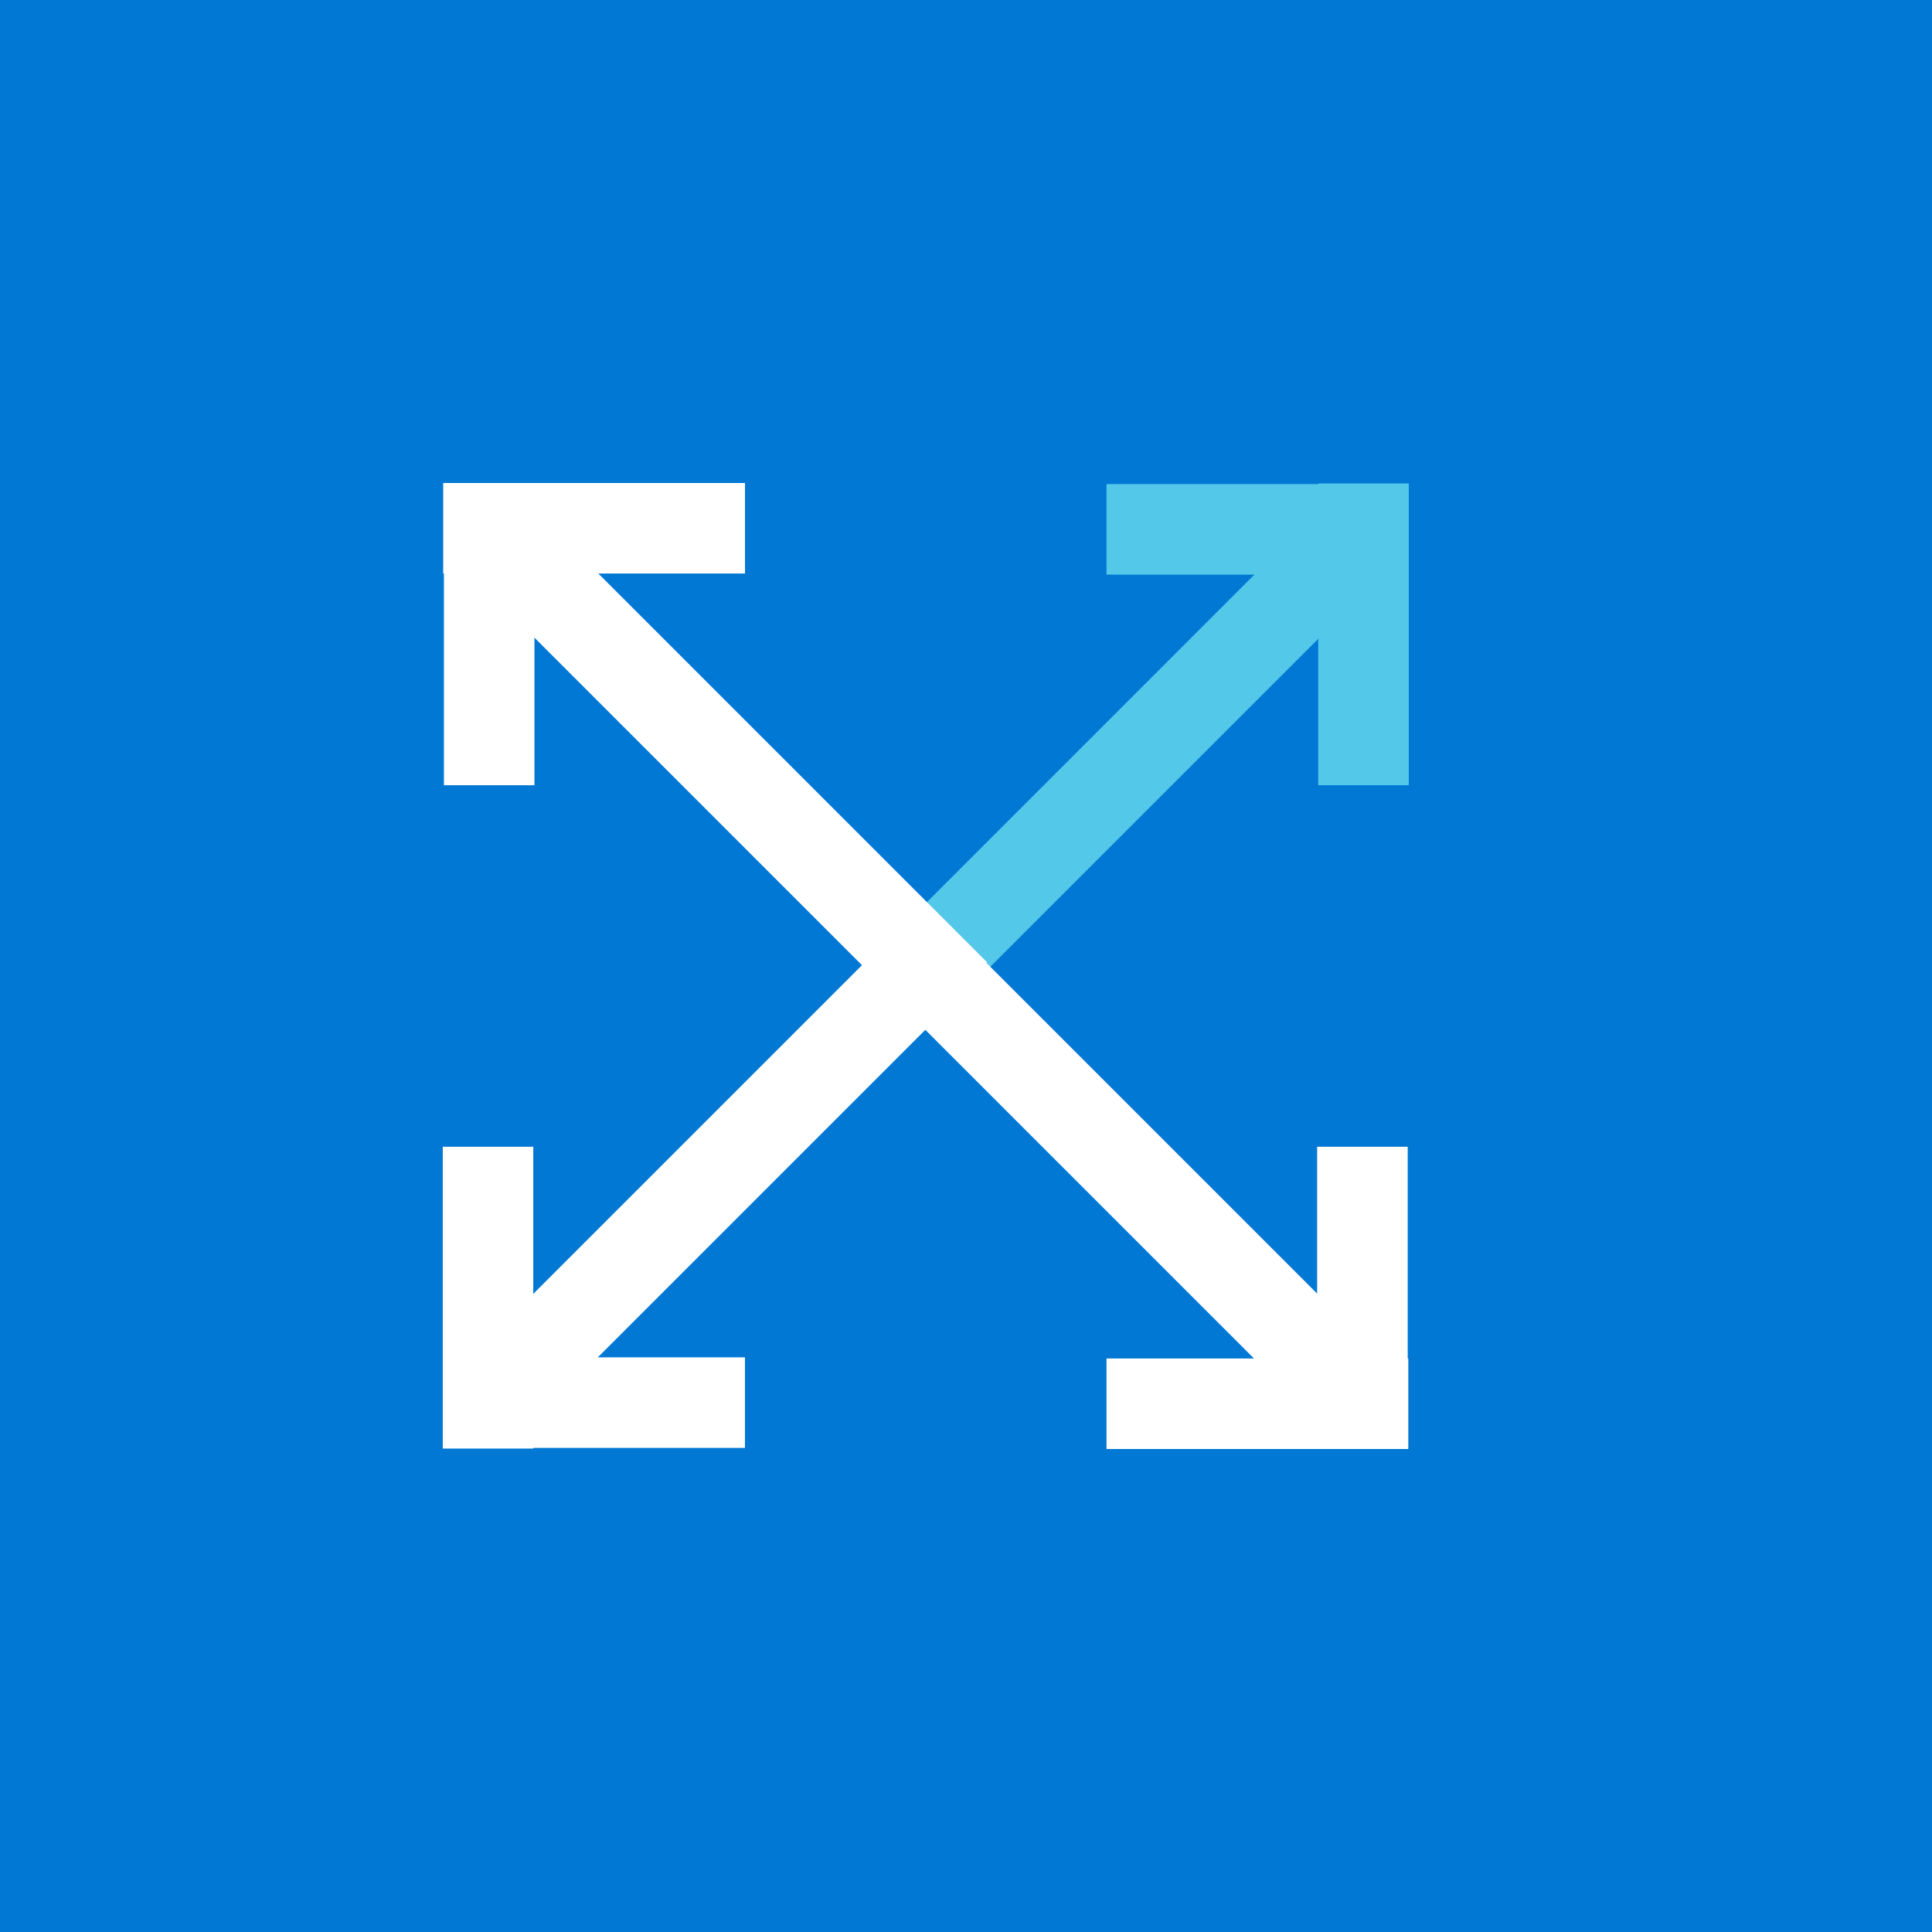 <svg width="48" height="48" viewBox="0 0 48 48" fill="none" xmlns="http://www.w3.org/2000/svg">
<rect width="48" height="48" fill="#0078D4"/>
<path d="M32.751 19.509L35 19.509L35 12.011L32.751 12.011L32.751 19.509Z" fill="#54C8E8"/>
<path d="M27.49 12.027V14.277H34.988V12.027H27.49Z" fill="#54C8E8"/>
<path d="M27.491 33.751L27.491 36L34.989 36L34.989 33.751L27.491 33.751Z" fill="white"/>
<path d="M34.974 28.491H32.724V35.989H34.974V28.491Z" fill="white"/>
<path d="M13.249 28.491H11V35.989H13.249V28.491Z" fill="white"/>
<path d="M18.508 35.973V33.723H11.01V35.973H18.508Z" fill="white"/>
<path d="M21.535 23.907L23.125 25.498L34.418 14.205L32.827 12.614L21.535 23.907Z" fill="#54C8E8"/>
<path d="M23.096 22.511L21.505 24.101L32.798 35.394L34.388 33.803L23.096 22.511Z" fill="white"/>
<path d="M24.487 24.089L22.896 22.499L11.604 33.791L13.194 35.382L24.487 24.089Z" fill="white"/>
<path d="M22.93 25.495L24.521 23.905L13.228 12.612L11.638 14.203L22.93 25.495Z" fill="white"/>
<path d="M18.509 14.249L18.509 12L11.011 12L11.011 14.249L18.509 14.249Z" fill="white"/>
<path d="M11.029 19.509H13.278L13.278 12.011H11.029V19.509Z" fill="white"/>
</svg>
